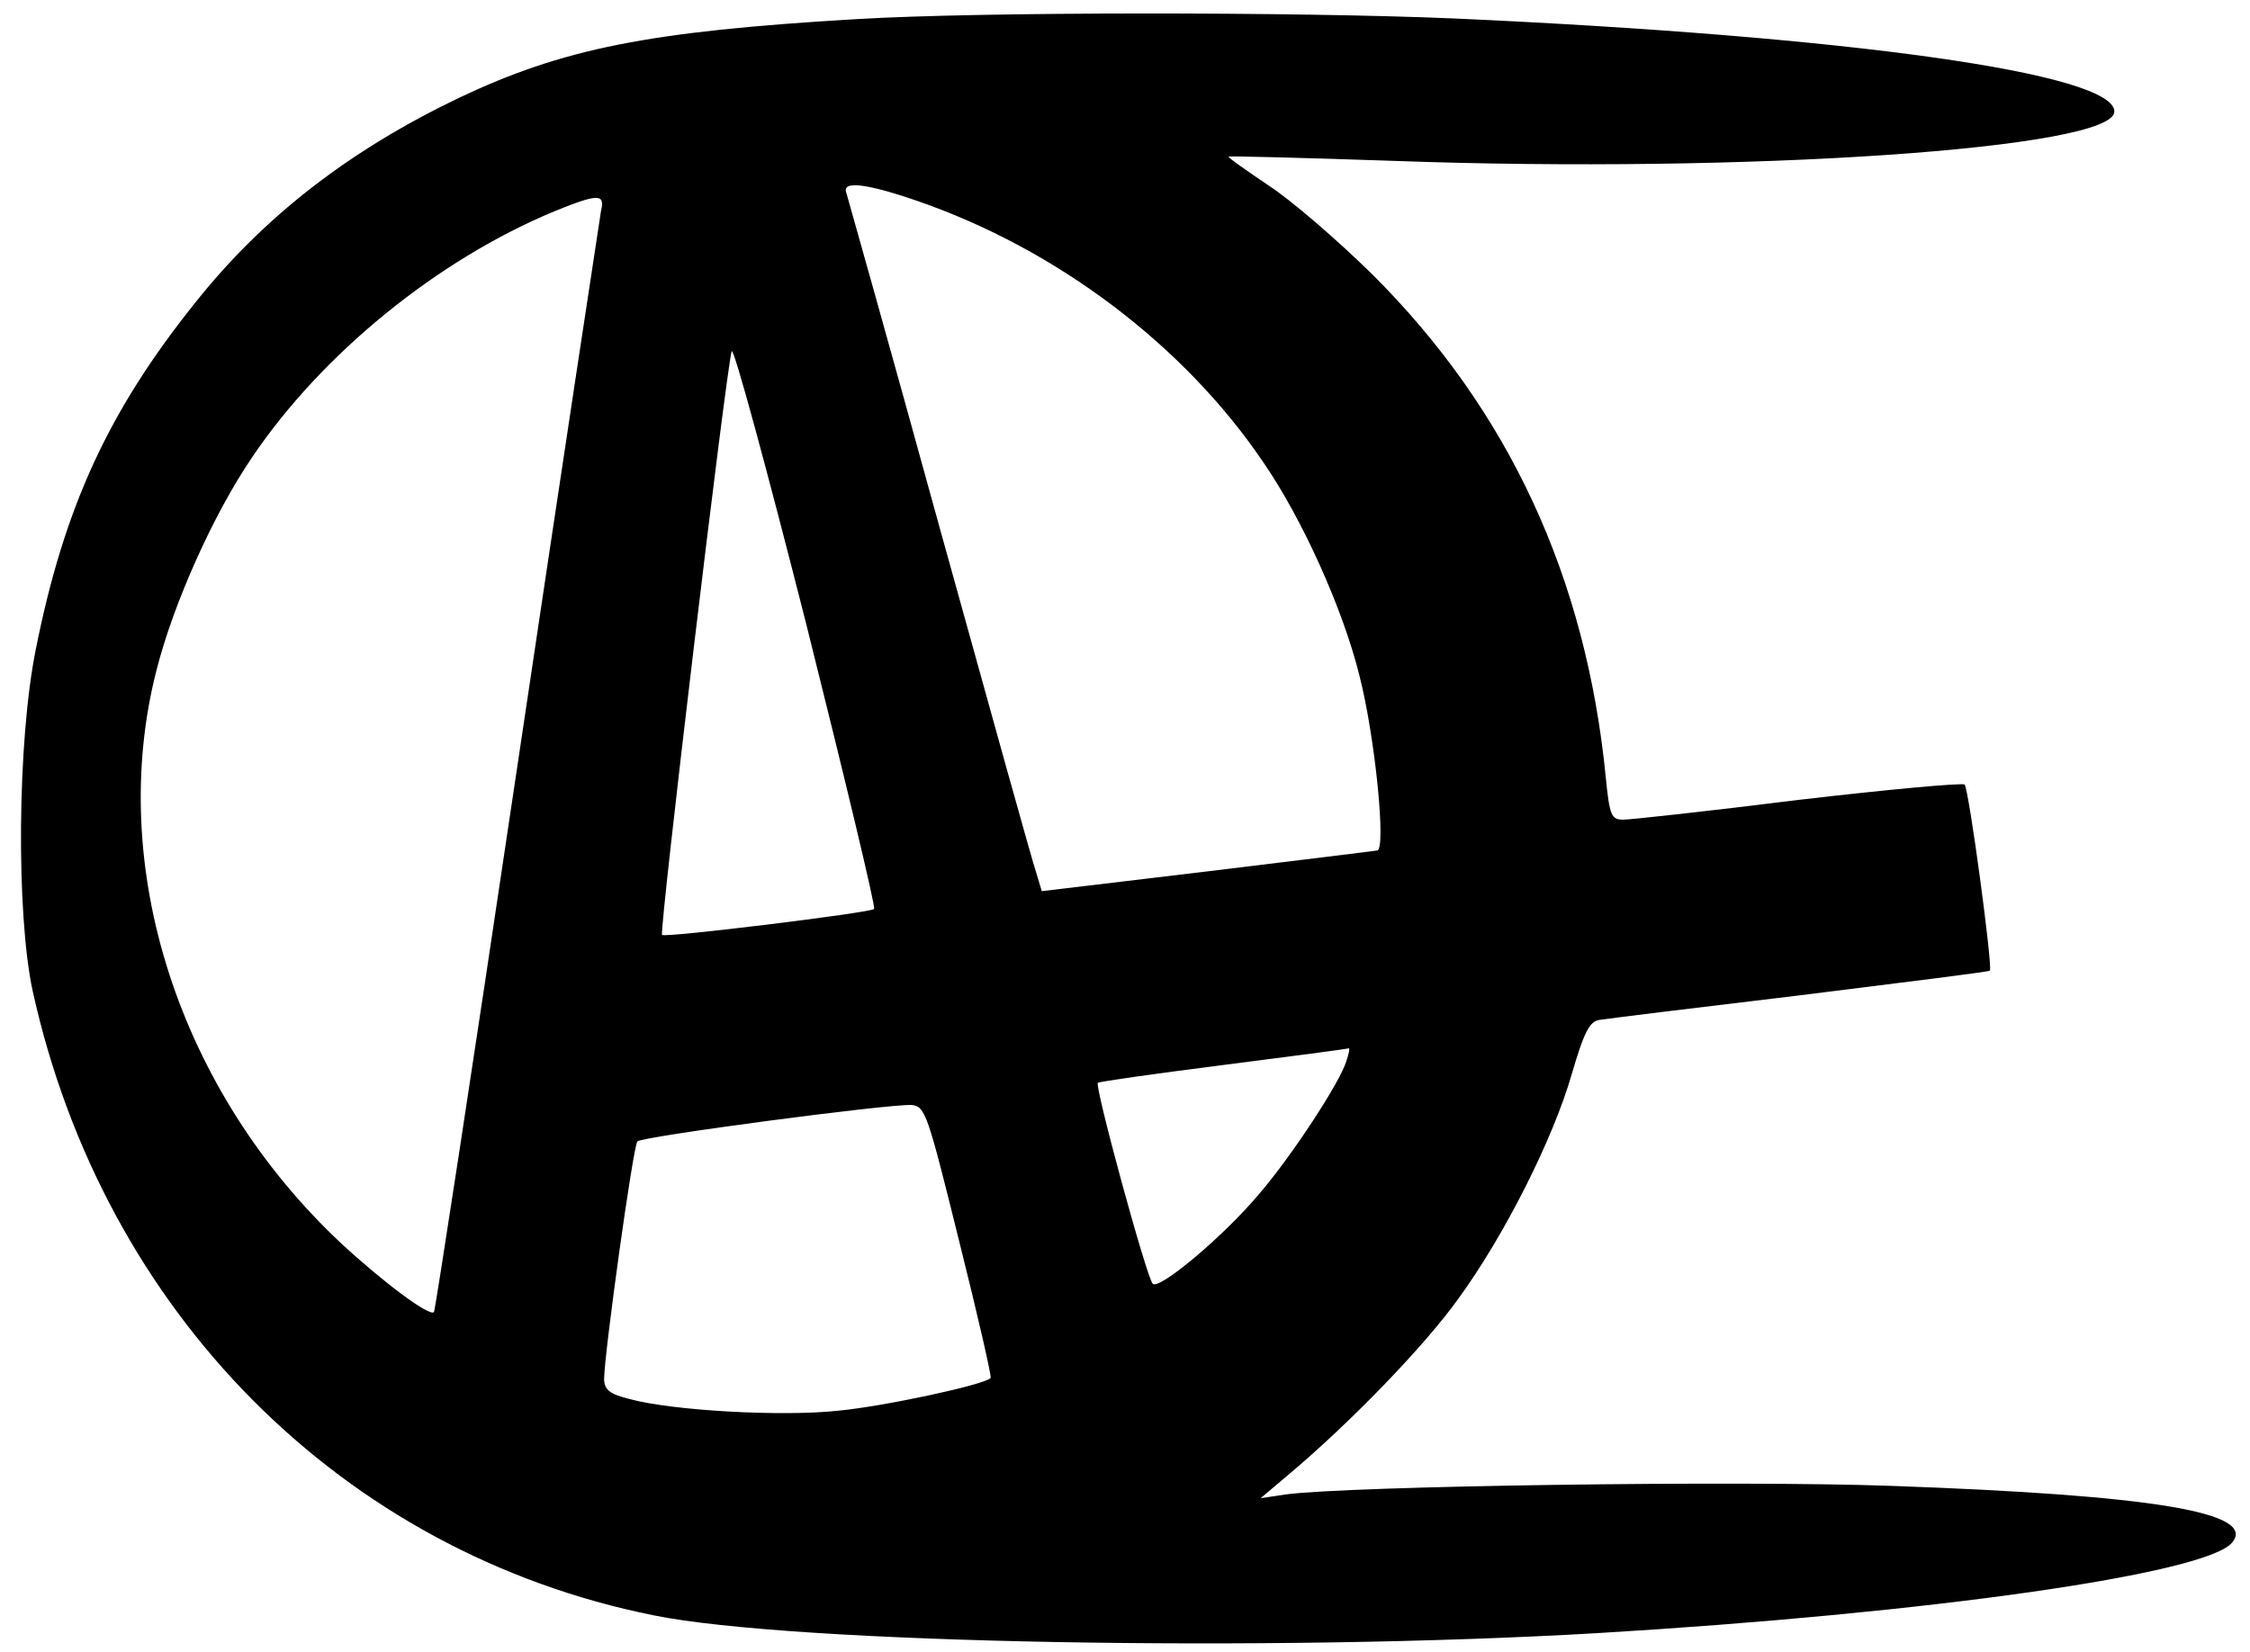 <?xml version="1.0" standalone="no"?>
<!DOCTYPE svg PUBLIC "-//W3C//DTD SVG 20010904//EN"
 "http://www.w3.org/TR/2001/REC-SVG-20010904/DTD/svg10.dtd">
<svg version="1.0" xmlns="http://www.w3.org/2000/svg"
 width="36.5pt" height="26.8pt" viewBox="0 0 365 268"
 preserveAspectRatio="xMidYMid meet">

<g transform="translate(0,268) scale(0.1,-0.1)"
fill="#000000" stroke="none">
<path d="M1390 2649 c-340 -20 -477 -48 -646 -128 -177 -85 -316 -192 -428
-333 -140 -175 -212 -331 -258 -562 -30 -149 -32 -428 -5 -554 115 -521 501
-911 1007 -1013 226 -46 1000 -60 1530 -29 538 32 989 96 1031 147 41 49 -130
77 -553 92 -248 9 -880 0 -983 -14 l-40 -6 45 38 c100 84 221 209 276 286 75
103 154 260 184 365 19 65 28 84 44 87 12 2 158 20 326 40 168 21 306 38 308
40 5 5 -34 295 -41 302 -4 3 -125 -8 -270 -25 -144 -18 -272 -32 -284 -32 -19
0 -22 7 -28 68 -32 326 -158 597 -379 817 -56 55 -131 120 -168 144 -37 25
-67 46 -65 47 1 1 121 -2 267 -7 576 -21 1170 20 1170 80 0 62 -428 122 -1070
151 -258 11 -771 11 -970 -1z m98 -295 c226 -78 433 -234 562 -425 63 -92 128
-236 155 -344 26 -101 44 -285 29 -285 -5 -1 -129 -16 -276 -34 l-268 -32 -9
30 c-6 17 -76 269 -157 561 -80 291 -149 535 -151 542 -8 20 31 16 115 -13z
m-513 -16 c-2 -13 -64 -419 -136 -903 -72 -484 -133 -882 -135 -884 -7 -8 -83
49 -150 111 -264 247 -382 612 -300 931 28 110 93 254 155 345 114 169 302
321 490 399 71 29 83 29 76 1z m443 -1133 c-6 -6 -339 -47 -344 -42 -5 5 105
926 113 947 3 8 57 -191 121 -443 63 -252 113 -460 110 -462z m766 -247 c-10
-34 -90 -156 -142 -216 -57 -68 -162 -156 -172 -145 -10 10 -95 322 -89 326 2
2 94 15 204 29 110 14 201 26 203 27 2 0 0 -9 -4 -21z m-628 -292 c30 -120 53
-220 51 -222 -10 -11 -173 -46 -247 -53 -91 -10 -270 0 -339 19 -32 8 -41 15
-41 33 1 46 47 377 54 385 8 8 408 61 445 59 22 -2 26 -15 77 -221z"/>
</g>
</svg>
